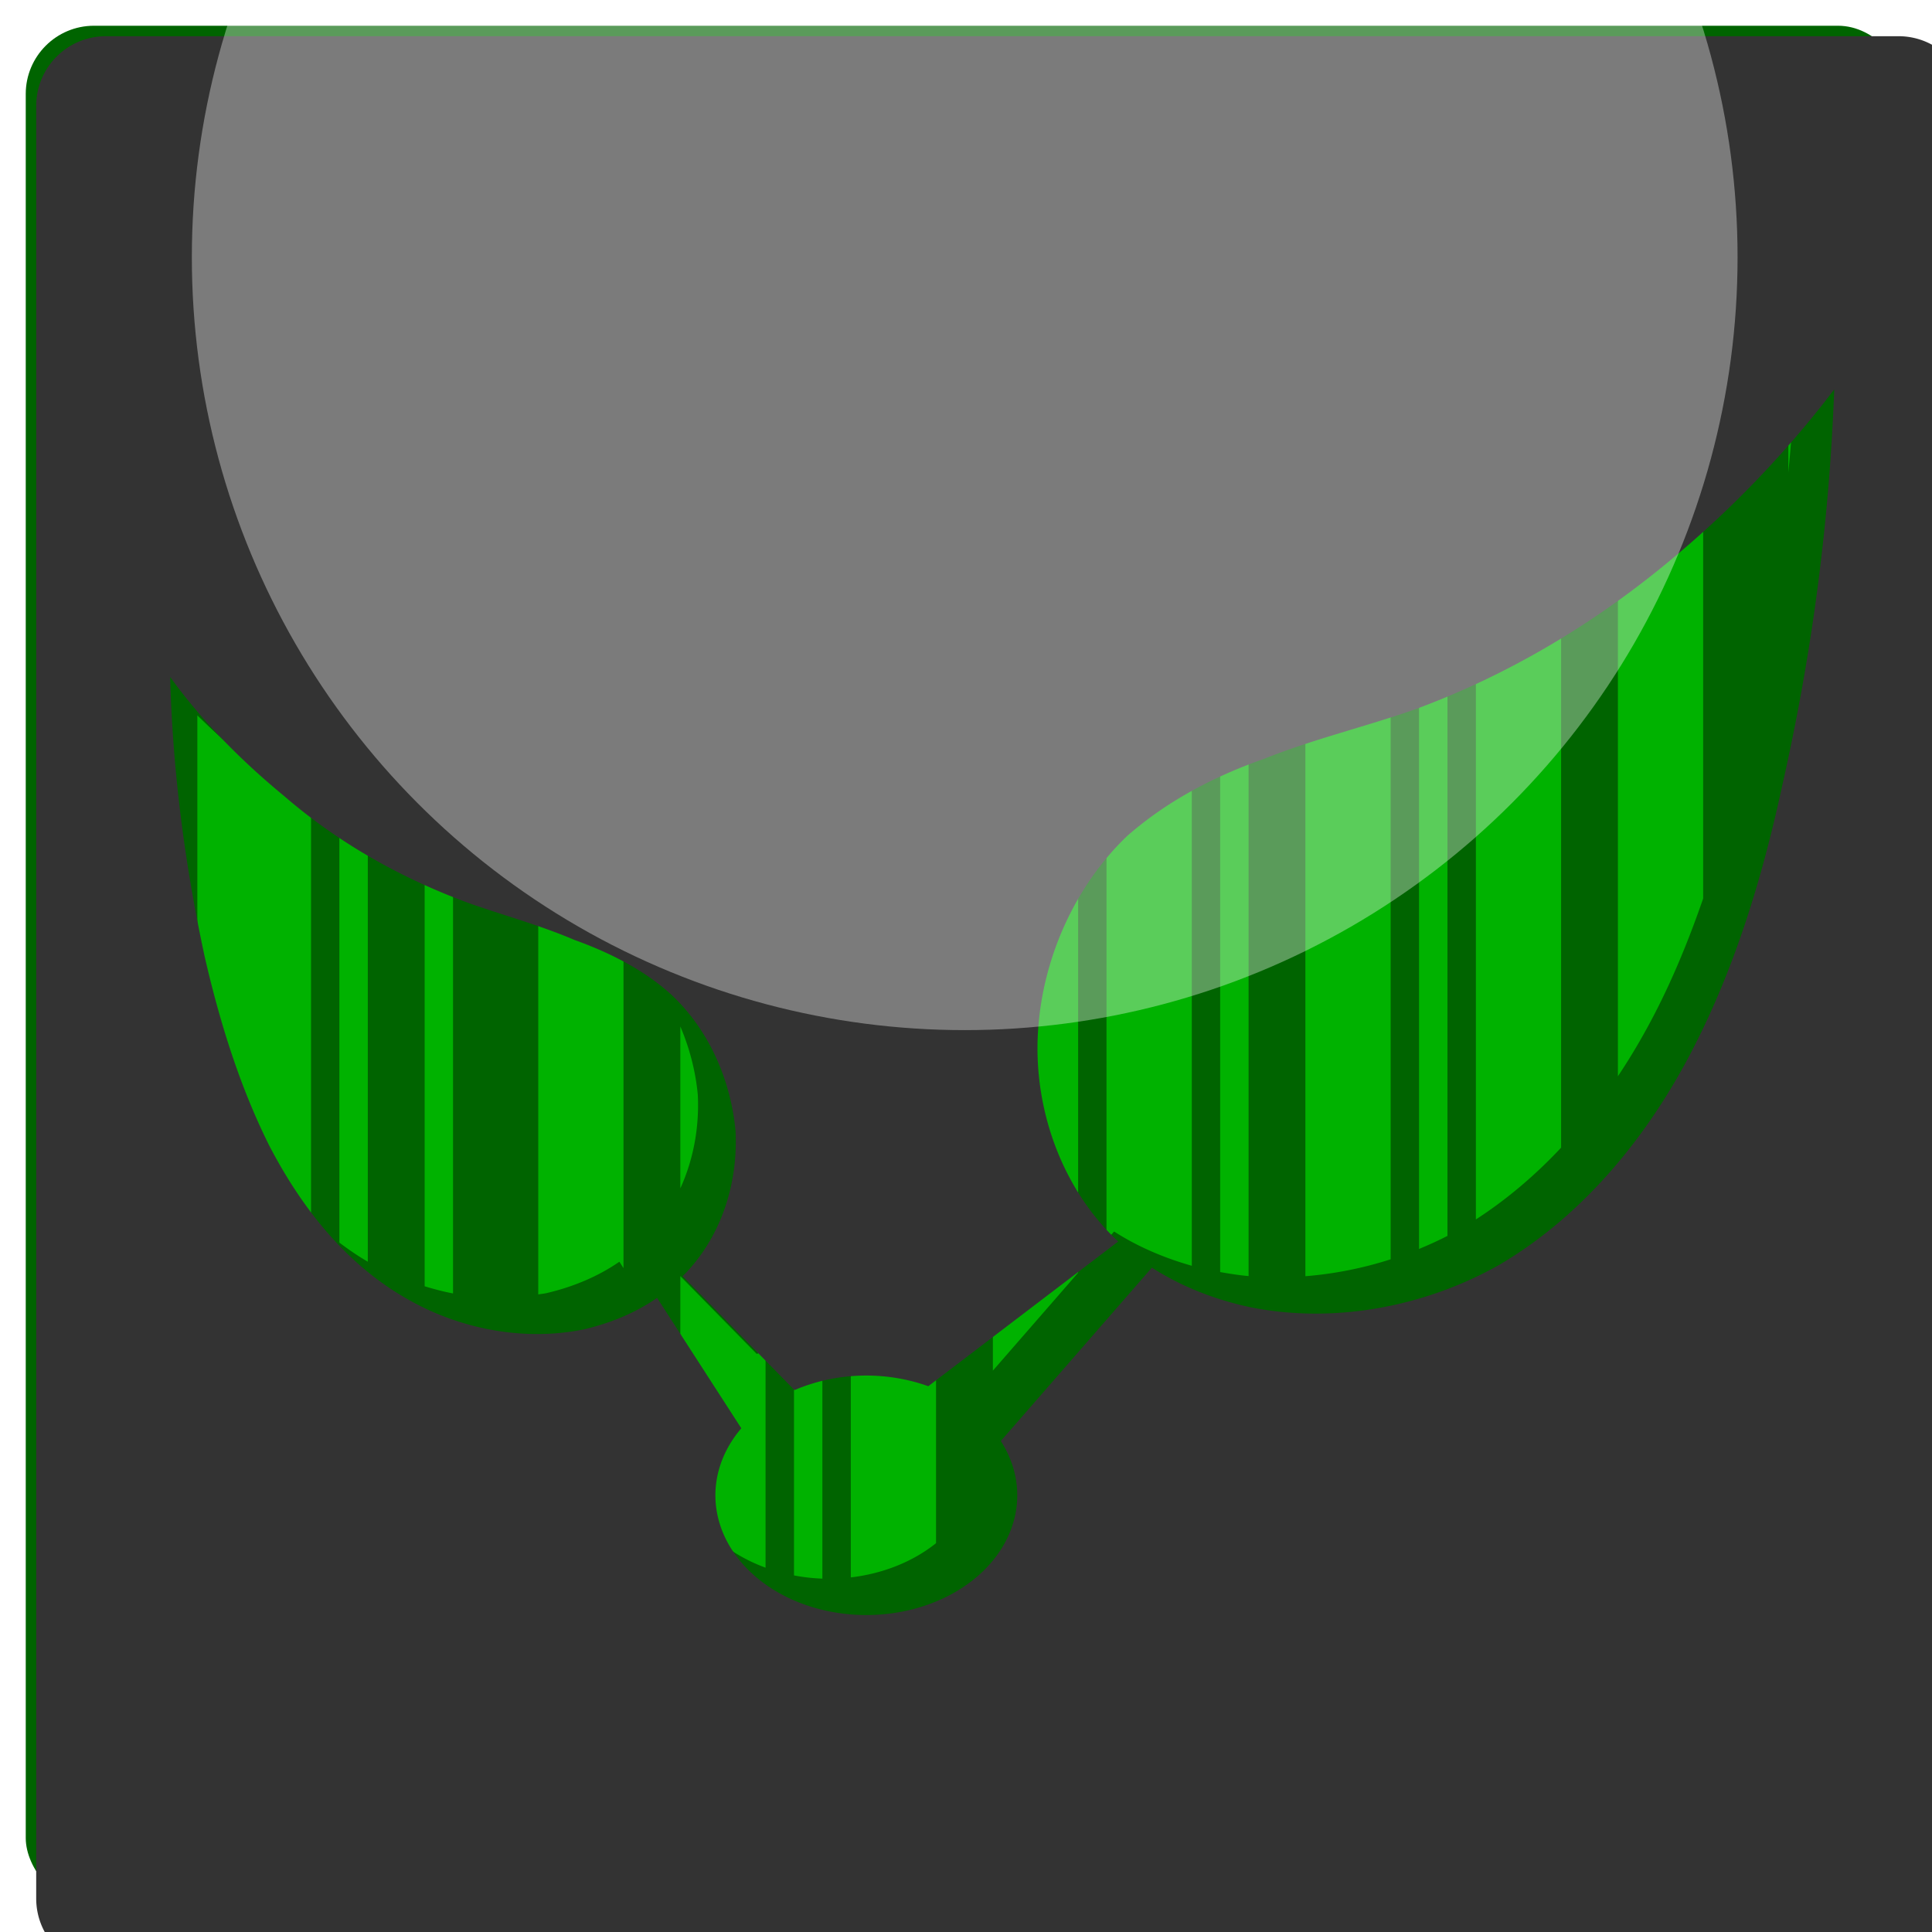 <?xml version="1.0" encoding="UTF-8" standalone="no"?>
<!--
  ~ Humbug is written and developed by Sebastian Raubach and Paul Shaw
  ~ from the Information and Computational Sciences Group at JHI Dundee.
  ~ For further information contact us at germinate@hutton.ac.uk or visit
  ~ our webpages at https://ics.hutton.ac.uk/humbug
  ~
  ~ Copyright © 2014-2017, Information & Computational Sciences,
  ~ The James Hutton Institute. All rights reserved.
  ~ Use is subject to the accompanying licence terms.
  -->

<!-- Created with Inkscape (http://www.inkscape.org/) -->

<svg
	height="80"
	id="svg3192"
	version="1.1"
	width="80"
	xmlns="http://www.w3.org/2000/svg"
	xmlns:cc="http://creativecommons.org/ns#"
	xmlns:dc="http://purl.org/dc/elements/1.1/"
	xmlns:inkscape="http://www.inkscape.org/namespaces/inkscape"
	xmlns:rdf="http://www.w3.org/1999/02/22-rdf-syntax-ns#"
	xmlns:sodipodi="http://sodipodi.sourceforge.net/DTD/sodipodi-0.dtd"
	xmlns:xlink="http://www.w3.org/1999/xlink"
	inkscape:export-filename="C:\Users\sr41756\Desktop\logo.png"
	inkscape:export-xdpi="108"
	inkscape:export-ydpi="108"
	inkscape:version="0.91 r13725"
	sodipodi:docname="logo-v2.svg">
	<defs
		id="defs3194">
		<linearGradient
			id="linearGradient3869">
			<stop
				style="stop-color:#ffffff;stop-opacity:0.554;"
				id="stop3871"
				offset="0"/>
			<stop
				style="stop-color:#ffffff;stop-opacity:0;"
				id="stop3873"
				offset="1"/>
		</linearGradient>
		<linearGradient
			id="linearGradient3795">
			<stop
				style="stop-color:#2f9600;stop-opacity:1;"
				id="stop3797"
				offset="0"/>
			<stop
				style="stop-color:#ffffff;stop-opacity:1;"
				id="stop3799"
				offset="1"/>
		</linearGradient>
		<linearGradient
			id="linearGradient3161">
			<stop
				style="stop-color:#2f9600;stop-opacity:1;"
				id="stop3163"
				offset="0"/>
			<stop
				style="stop-color:#ffffff;stop-opacity:1;"
				id="stop3165"
				offset="1"/>
		</linearGradient>
		<linearGradient
			id="linearGradient3822">
			<stop
				style="stop-color:#008f00;stop-opacity:1;"
				id="stop3824"
				offset="0"/>
			<stop
				style="stop-color:#ffffff;stop-opacity:1;"
				id="stop3826"
				offset="1"/>
		</linearGradient>
		<linearGradient
			gradientTransform="matrix(0.854,0,0,0.854,65.072,151.796)"
			gradientUnits="userSpaceOnUse"
			id="linearGradient4164"
			x1="275.551"
			x2="269.846"
			y1="168.021"
			y2="158.976"
			inkscape:collect="always"
			xlink:href="#linearGradient3822"/>
		<linearGradient
			id="linearGradient3172">
			<stop
				style="stop-color:#008f00;stop-opacity:1;"
				id="stop3174"
				offset="0"/>
			<stop
				style="stop-color:#ffffff;stop-opacity:1;"
				id="stop3176"
				offset="1"/>
		</linearGradient>
		<linearGradient
			gradientTransform="matrix(0.854,0,0,0.854,-1010.076,-535.413)"
			gradientUnits="userSpaceOnUse"
			id="linearGradient3190"
			x1="275.551"
			x2="269.846"
			y1="168.021"
			y2="158.976"
			inkscape:collect="always"
			xlink:href="#linearGradient3822"/>
		<linearGradient
			gradientTransform="matrix(0.854,0,0,0.854,-1010.076,-535.413)"
			gradientUnits="userSpaceOnUse"
			id="linearGradient3281"
			x1="275.551"
			x2="269.846"
			y1="168.021"
			y2="158.976"
			inkscape:collect="always"
			xlink:href="#linearGradient3822"/>
		<linearGradient
			gradientTransform="matrix(-0.532,0,0,0.714,-641.254,-511.908)"
			gradientUnits="userSpaceOnUse"
			id="linearGradient3283"
			x1="275.551"
			x2="269.846"
			y1="168.021"
			y2="158.976"
			inkscape:collect="always"
			xlink:href="#linearGradient3822"/>
		<linearGradient
			gradientTransform="translate(59.367,135.152)"
			gradientUnits="userSpaceOnUse"
			id="linearGradient3285"
			x1="289.231"
			x2="281.022"
			y1="151.374"
			y2="143.241"
			inkscape:collect="always"
			xlink:href="#linearGradient3795"/>
		<linearGradient
			gradientTransform="translate(59.367,135.152)"
			gradientUnits="userSpaceOnUse"
			id="linearGradient3287"
			x1="289.231"
			x2="281.022"
			y1="151.374"
			y2="143.241"
			inkscape:collect="always"
			xlink:href="#linearGradient3795"/>
		<linearGradient
			gradientTransform="matrix(-0.532,0,0,0.714,-641.254,-511.908)"
			gradientUnits="userSpaceOnUse"
			id="linearGradient3300"
			x1="275.551"
			x2="269.846"
			y1="168.021"
			y2="158.976"
			inkscape:collect="always"
			xlink:href="#linearGradient3822"/>
		<linearGradient
			gradientTransform="matrix(0.854,0,0,0.854,-1010.076,-535.413)"
			gradientUnits="userSpaceOnUse"
			id="linearGradient3303"
			x1="275.551"
			x2="269.846"
			y1="168.021"
			y2="158.976"
			inkscape:collect="always"
			xlink:href="#linearGradient3822"/>
		<linearGradient
			gradientTransform="translate(59.367,135.152)"
			gradientUnits="userSpaceOnUse"
			id="linearGradient3307"
			x1="289.231"
			x2="281.022"
			y1="151.374"
			y2="143.241"
			inkscape:collect="always"
			xlink:href="#linearGradient3795"/>
		<linearGradient
			gradientTransform="translate(59.367,135.152)"
			gradientUnits="userSpaceOnUse"
			id="linearGradient3313"
			x1="289.231"
			x2="281.022"
			y1="151.374"
			y2="143.241"
			inkscape:collect="always"
			xlink:href="#linearGradient3795"/>
		<linearGradient
			gradientTransform="matrix(-0.611,0,0,0.611,-617.694,-494.301)"
			gradientUnits="userSpaceOnUse"
			id="linearGradient3316"
			x1="289.231"
			x2="281.022"
			y1="151.374"
			y2="143.241"
			inkscape:collect="always"
			xlink:href="#linearGradient3795"/>
		<linearGradient
			gradientTransform="translate(59.367,135.152)"
			gradientUnits="userSpaceOnUse"
			id="linearGradient3320"
			x1="289.231"
			x2="281.022"
			y1="151.374"
			y2="143.241"
			inkscape:collect="always"
			xlink:href="#linearGradient3795"/>
		<linearGradient
			gradientTransform="translate(59.367,135.152)"
			gradientUnits="userSpaceOnUse"
			id="linearGradient3326"
			x1="289.231"
			x2="281.022"
			y1="151.374"
			y2="143.241"
			inkscape:collect="always"
			xlink:href="#linearGradient3795"/>
		<linearGradient
			gradientTransform="matrix(0.854,0,0,0.854,-1010.79,-535.803)"
			gradientUnits="userSpaceOnUse"
			id="linearGradient3329"
			x1="289.231"
			x2="281.022"
			y1="151.374"
			y2="143.241"
			inkscape:collect="always"
			xlink:href="#linearGradient3795"/>
		<linearGradient
			id="linearGradient3795-2">
			<stop
				style="stop-color:#2f9600;stop-opacity:1;"
				id="stop3797-5"
				offset="0"/>
			<stop
				style="stop-color:#ffffff;stop-opacity:1;"
				id="stop3799-5"
				offset="1"/>
		</linearGradient>
		<linearGradient
			id="linearGradient5316">
			<stop
				style="stop-color:#2f9600;stop-opacity:1;"
				id="stop5318"
				offset="0"/>
			<stop
				style="stop-color:#ffffff;stop-opacity:1;"
				id="stop5320"
				offset="1"/>
		</linearGradient>
		<linearGradient
			id="linearGradient3822-3">
			<stop
				style="stop-color:#008f00;stop-opacity:1;"
				id="stop3824-3"
				offset="0"/>
			<stop
				style="stop-color:#ffffff;stop-opacity:1;"
				id="stop3826-3"
				offset="1"/>
		</linearGradient>
		<linearGradient
			gradientTransform="matrix(0.854,0,0,0.854,65.072,151.796)"
			gradientUnits="userSpaceOnUse"
			id="linearGradient4164-7"
			x1="275.551"
			x2="269.846"
			y1="168.021"
			y2="158.976"
			inkscape:collect="always"
			xlink:href="#linearGradient3822-3"/>
		<linearGradient
			id="linearGradient5327">
			<stop
				style="stop-color:#008f00;stop-opacity:1;"
				id="stop5329"
				offset="0"/>
			<stop
				style="stop-color:#ffffff;stop-opacity:1;"
				id="stop5331"
				offset="1"/>
		</linearGradient>
		<filter
			color-interpolation-filters="sRGB"
			id="filter7350"
			inkscape:label="Drop Shadow">
			<feFlood
				flood-color="rgb(0,0,0)"
				flood-opacity="0.5"
				id="feFlood7352"
				result="flood"/>
			<feComposite
				id="feComposite7354"
				in="flood"
				in2="SourceGraphic"
				operator="in"
				result="composite1"/>
			<feGaussianBlur
				id="feGaussianBlur7356"
				result="blur"
				stdDeviation="0.5"/>
			<feOffset
				dx="1"
				dy="1"
				id="feOffset7358"
				result="offset"/>
			<feComposite
				id="feComposite7360"
				in="SourceGraphic"
				in2="offset"
				operator="over"
				result="composite2"/>
		</filter>
		<linearGradient
			gradientTransform="translate(-804.19,-470.031)"
			gradientUnits="userSpaceOnUse"
			id="linearGradient3969"
			x1="10.443"
			x2="12.699"
			y1="-1.437"
			y2="58.656"
			inkscape:collect="always"
			xlink:href="#linearGradient3869"/>
		<linearGradient
			gradientTransform="translate(-804.19,-470.031)"
			gradientUnits="userSpaceOnUse"
			id="linearGradient3999"
			x1="10.443"
			x2="12.699"
			y1="-1.437"
			y2="58.656"
			inkscape:collect="always"
			xlink:href="#linearGradient3869"/>
		<clipPath
			clipPathUnits="userSpaceOnUse"
			id="clipPath3924">
			<rect
				style="fill:#333333;fill-opacity:1;fill-rule:nonzero;stroke:none"
				height="38.725"
				id="rect3926"
				ry="1.399"
				width="35.591"
				x="26.883"
				y="103.757"
				inkscape:export-filename="C:\Users\sr41756\Desktop\GerminateMobile.png"
				inkscape:export-xdpi="614.40002"
				inkscape:export-ydpi="614.40002"/>
		</clipPath>
		<clipPath
			clipPathUnits="userSpaceOnUse"
			id="clipPath3924-1">
			<rect
				style="fill:#333333;fill-opacity:1;fill-rule:nonzero;stroke:none"
				height="38.725"
				id="rect3926-7"
				ry="1.399"
				width="35.591"
				x="26.883"
				y="103.757"
				inkscape:export-filename="C:\Users\sr41756\Desktop\GerminateMobile.png"
				inkscape:export-xdpi="614.40002"
				inkscape:export-ydpi="614.40002"/>
		</clipPath>
		<filter
			color-interpolation-filters="sRGB"
			id="filter4180"
			inkscape:label="Drop Shadow">
			<feFlood
				flood-color="rgb(0,0,0)"
				flood-opacity="0.5"
				id="feFlood4182"
				result="flood"/>
			<feComposite
				id="feComposite4184"
				in="flood"
				in2="SourceGraphic"
				operator="in"
				result="composite1"/>
			<feGaussianBlur
				id="feGaussianBlur4186"
				result="blur"
				stdDeviation="1"/>
			<feOffset
				dx="1.4"
				dy="1.4"
				id="feOffset4188"
				result="offset"/>
			<feComposite
				id="feComposite4190"
				in="SourceGraphic"
				in2="offset"
				operator="over"
				result="composite2"/>
		</filter>
		<pattern
			height="6"
			id="EMFhbasepattern"
			patternUnits="userSpaceOnUse"
			width="6"
			x="0"
			y="0"/>
		<clipPath
			clipPathUnits="userSpaceOnUse"
			id="clipPath3924-1-4">
			<rect
				style="fill:#333333;fill-opacity:1;fill-rule:nonzero;stroke:none"
				height="38.725"
				id="rect3926-7-5"
				ry="1.399"
				width="35.591"
				x="26.883"
				y="103.757"
				inkscape:export-filename="C:\Users\sr41756\Desktop\GerminateMobile.png"
				inkscape:export-xdpi="614.40002"
				inkscape:export-ydpi="614.40002"/>
		</clipPath>
		<filter
			style="color-interpolation-filters:sRGB"
			height="1.92"
			id="filter3917-4-4"
			width="2.001"
			x="-0.501"
			y="-0.46"
			inkscape:collect="always">
			<feGaussianBlur
				id="feGaussianBlur3919-0-4"
				stdDeviation="5.94"
				inkscape:collect="always"/>
		</filter>
		<filter
			style="color-interpolation-filters:sRGB;"
			id="filter5448"
			inkscape:label="Drop Shadow">
			<feFlood
				flood-color="rgb(0,0,0)"
				flood-opacity="0.498"
				id="feFlood5450"
				result="flood"/>
			<feComposite
				id="feComposite5452"
				in="flood"
				in2="SourceGraphic"
				operator="in"
				result="composite1"/>
			<feGaussianBlur
				id="feGaussianBlur5454"
				in="composite1"
				result="blur"
				stdDeviation="1.5"/>
			<feOffset
				dx="1.5"
				dy="1.5"
				id="feOffset5456"
				result="offset"/>
			<feComposite
				id="feComposite5458"
				in="SourceGraphic"
				in2="offset"
				operator="over"
				result="composite2"/>
		</filter>
	</defs>
	<sodipodi:namedview
		bordercolor="#666666"
		borderopacity="1.0"
		fit-margin-bottom="0"
		fit-margin-left="0"
		fit-margin-right="0"
		fit-margin-top="0"
		id="base"
		pagecolor="#ffffff"
		showgrid="false"
		showguides="false"
		inkscape:current-layer="layer1"
		inkscape:cx="45.290511"
		inkscape:cy="-60.154811"
		inkscape:document-units="px"
		inkscape:guide-bbox="true"
		inkscape:pageopacity="0.0"
		inkscape:pageshadow="2"
		inkscape:window-height="1018"
		inkscape:window-maximized="1"
		inkscape:window-width="1920"
		inkscape:window-x="1912"
		inkscape:window-y="-8"
		inkscape:zoom="1.4829129">
		<inkscape:grid
			empspacing="5"
			enabled="true"
			id="grid3263"
			snapvisiblegridlinesonly="true"
			type="xygrid"
			visible="true"/>
	</sodipodi:namedview>
	<g
		id="layer1"
		transform="translate(804.19,470.031)"
		inkscape:groupmode="layer"
		inkscape:label="Layer 1">
		<rect
			style="fill:#006400;fill-opacity:1;fill-rule:nonzero;stroke:none"
			height="77.867"
			id="rect4678"
			ry="2.825"
			width="77.867"
			x="-552.727"
			y="-334.795"/>
		<path
			style="fill:#00b200;fill-opacity:1;fill-rule:evenodd;stroke:none;stroke-width:0.278px;stroke-linecap:butt;stroke-linejoin:miter;stroke-miterlimit:4;stroke-dasharray:none;stroke-opacity:1"
			d="m -479.405,-321.235 c -0.108,0.142 -0.226,0.276 -0.335,0.417 l 0,4.517 c 0.153,-1.638 0.274,-3.28 0.335,-4.933 z m -3.865,4.396 c -0.904,0.902 -1.836,1.775 -2.81,2.587 -0.236,0.198 -0.478,0.387 -0.719,0.579 l 0,22.377 c 0.565,-0.846 1.077,-1.724 1.54,-2.623 0.783,-1.521 1.427,-3.111 1.99,-4.737 l 0,-18.183 z m -5.881,4.902 c -1.136,0.773 -2.315,1.48 -3.529,2.121 l 0,24.45 c 1.295,-0.839 2.472,-1.844 3.529,-2.973 l 0,-23.598 z m -59.158,2.615 c 0.103,3.902 0.614,7.805 1.435,11.604 0.023,0.099 0.051,0.199 0.075,0.298 l 0,-10.054 c -0.531,-0.594 -1.045,-1.204 -1.51,-1.848 z m 54.452,0.087 c -0.389,0.187 -0.782,0.365 -1.177,0.54 l 0,24.55 c 0.4,-0.165 0.794,-0.344 1.177,-0.54 l 0,-24.55 z m -2.352,1.027 c -0.184,0.072 -0.364,0.152 -0.55,0.221 -0.977,0.342 -1.98,0.636 -2.981,0.94 l 0,24.031 c 1.197,-0.096 2.387,-0.332 3.531,-0.7 l 0,-24.492 z m -5.883,1.933 c -0.311,0.111 -0.624,0.217 -0.931,0.34 -0.083,0.029 -0.163,0.066 -0.246,0.096 l 0,22.652 c 0.391,0.067 0.782,0.131 1.177,0.165 l 0,-23.252 z m -43.529,0.037 0,12.898 c 0.406,1.169 0.866,2.32 1.419,3.425 0.861,1.656 1.943,3.219 3.288,4.51 l 0,-17.025 c -0.929,-0.588 -1.825,-1.234 -2.671,-1.965 -0.702,-0.578 -1.38,-1.199 -2.035,-1.844 z m 41.177,0.86 c -1.256,0.547 -2.446,1.233 -3.531,2.069 l 0,18.802 0.315,-0.36 c 0.983,0.632 2.08,1.097 3.217,1.419 l 0,-21.929 z m -4.706,3.131 c -1.869,2.022 -3.027,4.758 -3.217,7.504 -0.205,2.875 0.718,5.854 2.567,8.01 0.202,0.242 0.424,0.464 0.65,0.681 l 0,-16.196 z m -30.59,0.521 0,17.319 c 0.376,0.283 0.764,0.552 1.177,0.79 l 0,-17.487 c -0.398,-0.197 -0.79,-0.405 -1.177,-0.621 z m 3.531,1.656 0,17.471 c 0.387,0.117 0.777,0.222 1.175,0.296 l 0,-17.358 c -0.318,-0.104 -0.644,-0.206 -0.954,-0.317 -0.075,-0.028 -0.146,-0.063 -0.221,-0.092 z m 4.704,1.658 0,16.15 c 0.114,-0.019 0.23,-0.03 0.344,-0.054 1.104,-0.26 2.127,-0.686 3.015,-1.3 l 0.171,0.265 0,-13.152 c -1.041,-0.835 -2.278,-1.455 -3.529,-1.908 z m 5.883,5.056 0,6.702 c 0.546,-1.199 0.79,-2.537 0.723,-3.879 -0.093,-0.98 -0.343,-1.934 -0.723,-2.823 z m 16.471,7.477 -3.529,2.69 0,4.083 3.529,-4.052 0,-2.721 z m -16.471,2.856 0,3.317 0.963,1.49 a 6.25,4.959 0 0 0 -0.963,1.863 l 0,1.81 a 6.25,4.959 0 0 0 3.529,3.596 l 0,-8.992 a 6.25,4.959 0 0 0 -0.365,0.142 l -3.165,-3.225 z m 10.588,1.627 -1.883,1.435 a 6.25,4.959 0 0 0 -1.646,-0.381 l 0,9.798 a 6.25,4.959 0 0 0 3.529,-1.417 l 0,-9.435 z m -4.706,1.004 a 6.25,4.959 0 0 0 -1.175,0.131 l 0,9.635 a 6.25,4.959 0 0 0 1.175,0.133 l 0,-9.9 z"
			id="path4676"
			inkscape:connector-curvature="0"/>
		<rect
			style="fill:#333333;fill-opacity:1;fill-rule:nonzero;stroke:none"
			height="75"
			id="rect4321"
			ry="2.71"
			width="75"
			x="-1050.393"
			y="-334.522"
			inkscape:export-filename="C:\Users\sr41756\Desktop\GerminateMobile.png"
			inkscape:export-xdpi="614.39996"
			inkscape:export-ydpi="614.39996"/>
		<g
			id="g4323"
			transform="matrix(1.194,0,0,1.194,-356.763,143.229)">
			<path
				style="fill:#00b200;fill-opacity:1;fill-rule:evenodd;stroke:none;stroke-width:0.278px;stroke-linecap:butt;stroke-linejoin:miter;stroke-miterlimit:4;stroke-dasharray:none;stroke-opacity:1"
				d="m -540.22,-365.052 -13.543,10.319 4.272,0.323 9.271,-10.641 z"
				id="path4257"
				inkscape:connector-curvature="0"/>
			<path
				style="fill:#00b200;fill-opacity:1;fill-rule:evenodd;stroke:none;stroke-width:0.185px;stroke-linecap:butt;stroke-linejoin:miter;stroke-miterlimit:4;stroke-dasharray:none;stroke-opacity:1"
				d="m -555.214,-355.055 -8.384,-8.546 5.724,8.868 z"
				id="path4259"
				inkscape:connector-curvature="0"/>
			<path
				style="fill:#00b200;fill-opacity:1;fill-rule:evenodd;stroke:none"
				d="m -522.402,-388.592 c -1.532,2.015 -3.306,3.87 -5.241,5.482 -2.499,2.096 -5.32,3.79 -8.383,4.918 -1.612,0.564 -3.306,0.966 -4.918,1.611 -1.612,0.564 -3.145,1.37 -4.434,2.499 -1.693,1.612 -2.74,3.951 -2.901,6.288 -0.161,2.257 0.564,4.595 2.015,6.288 1.209,1.451 2.983,2.339 4.837,2.742 2.741,0.564 5.724,-10e-4 8.142,-1.372 2.741,-1.612 4.837,-4.192 6.288,-7.013 1.37,-2.66 2.256,-5.562 2.901,-8.545 0.967,-4.273 1.533,-8.546 1.694,-12.899 z"
				id="path4261"
				inkscape:connector-curvature="0"/>
			<path
				style="fill:#00b200;fill-opacity:1;fill-rule:evenodd;stroke:none"
				d="m -576.497,-379.241 c 0.081,3.064 0.482,6.127 1.127,9.11 0.484,2.096 1.129,4.192 2.097,6.127 1.048,2.015 2.499,3.869 4.514,4.998 1.693,0.967 3.79,1.371 5.725,0.968 1.371,-0.323 2.58,-0.967 3.467,-2.015 1.048,-1.209 1.53,-2.822 1.45,-4.434 -0.161,-1.693 -0.886,-3.304 -2.095,-4.433 -0.887,-0.806 -2.016,-1.371 -3.144,-1.774 -1.129,-0.484 -2.338,-0.806 -3.467,-1.209 -2.177,-0.806 -4.192,-1.935 -5.966,-3.467 -1.371,-1.129 -2.66,-2.42 -3.708,-3.871 z"
				id="path4267"
				inkscape:connector-curvature="0"/>
			<ellipse
				style="fill:#00b200;fill-opacity:1;fill-rule:nonzero;stroke:none"
				cx="-553.866"
				cy="-352.641"
				id="path4299"
				rx="4.907"
				ry="3.893"
				inkscape:export-filename="C:\Users\sr41756\Desktop\GerminateMobile.png"
				inkscape:export-xdpi="614.39996"
				inkscape:export-ydpi="614.39996"/>
		</g>
		<path
			style="fill:#333333;fill-opacity:1;fill-rule:nonzero;stroke:none"
			d="m -963.379,-334.269 c -1.501,0 -2.709,1.21 -2.709,2.711 l 0,69.58 c 0,1.501 1.208,2.709 2.709,2.709 l 69.582,0 c 1.501,0 2.709,-1.208 2.709,-2.709 l 0,-69.58 c 0,-1.501 -1.208,-2.711 -2.709,-2.711 l -69.582,0 z m 67.09,13.711 c -0.192,5.199 -0.868,10.3 -2.023,15.402 -0.77,3.562 -1.828,7.028 -3.465,10.205 -1.733,3.37 -4.237,6.45 -7.51,8.375 -2.888,1.637 -6.45,2.311 -9.723,1.637 -1.334,-0.29 -2.63,-0.795 -3.768,-1.525 l -5.859,6.725 -0.008,0 a 5.859,4.649 0 0 1 0.643,2.113 5.859,4.649 0 0 1 -5.859,4.648 5.859,4.649 0 0 1 -5.859,-4.648 5.859,4.649 0 0 1 1.006,-2.602 l -3.27,-5.062 c -0.833,0.576 -1.791,0.975 -2.826,1.219 -2.311,0.481 -4.814,-9.7e-4 -6.836,-1.156 -2.407,-1.348 -4.139,-3.562 -5.391,-5.969 -1.155,-2.311 -1.926,-4.813 -2.504,-7.316 -0.77,-3.562 -1.249,-7.221 -1.346,-10.879 1.252,1.733 2.791,3.275 4.428,4.623 2.118,1.829 4.526,3.176 7.125,4.139 1.348,0.481 2.791,0.866 4.139,1.443 1.348,0.481 2.697,1.156 3.756,2.119 1.444,1.348 2.308,3.271 2.5,5.293 0.096,1.925 -0.479,3.853 -1.73,5.297 -0.102,0.121 -0.211,0.234 -0.32,0.346 l 4.34,4.422 a 5.859,4.649 0 0 1 2.789,-0.566 5.859,4.649 0 0 1 2.404,0.414 l 7.373,-5.617 c -0.246,-0.231 -0.484,-0.472 -0.701,-0.732 -1.733,-2.022 -2.599,-4.814 -2.406,-7.51 0.192,-2.792 1.443,-5.584 3.465,-7.51 1.54,-1.348 3.369,-2.309 5.295,-2.982 1.925,-0.77 3.948,-1.252 5.873,-1.926 3.658,-1.348 7.027,-3.37 10.012,-5.873 2.31,-1.925 4.429,-4.138 6.258,-6.545 z"
			id="path4478"
			inkscape:connector-curvature="0"/>
		<path
			style="opacity:0.8;fill:#00b200;fill-opacity:1;stroke:none"
			d="m -720.323,-335.155 0,75 1.104,0 0,-75 -1.104,0 z m 2.205,0 0,75 2.207,0 0,-75 -2.207,0 z m 3.309,0 0,75 4.412,0 0,-75 -4.412,0 z m 5.516,0 0,75 1.104,0 0,-75 -1.104,0 z m 3.309,0 0,75 1.104,0 0,-75 -1.104,0 z m 4.412,0 0,75 3.309,0 0,-75 -3.309,0 z m 5.514,0 0,75 3.309,0 0,-75 -3.309,0 z m 4.412,0 0,75 1.104,0 0,-75 -1.104,0 z m 2.207,0 0,75 3.309,0 0,-75 -3.309,0 z m 5.514,0 0,75 3.309,0 0,-75 -3.309,0 z m 4.412,0 0,75 3.309,0 0,-75 -3.309,0 z m 4.412,0 0,75 1.102,0 0,-75 -1.102,0 z m 3.309,0 0,75 3.309,0 0,-75 -3.309,0 z m 4.412,0 0,75 1.102,0 0,-75 -1.102,0 z m 2.205,0 0,75 3.309,0 0,-75 -3.309,0 z m 5.516,0 0,75 3.309,0 0,-75 -3.309,0 z m 6.617,0 0,75 1.104,0 0,-75 -1.104,0 z m 2.205,0 0,75 1.104,0 0,-75 -1.104,0 z"
			id="path4523"
			inkscape:connector-curvature="0"/>
		<g
			id="g5007"
			transform="matrix(0.551,0,0,15,-518.465,9074.188)">
			<rect
				style="fill:#000000;fill-opacity:1;fill-rule:nonzero;stroke:none"
				height="5"
				id="rect4969"
				transform="translate(-659.429,-615.209)"
				width="4"
				x="0"
				y="-12"/>
			<rect
				style="fill:#000000;fill-opacity:1;fill-rule:nonzero;stroke:none"
				height="5"
				id="rect4971"
				transform="translate(-659.429,-615.209)"
				width="2"
				x="6"
				y="-12"/>
			<rect
				style="fill:#000000;fill-opacity:1;fill-rule:nonzero;stroke:none"
				height="5"
				id="rect4973"
				transform="translate(-659.429,-615.209)"
				width="2"
				x="12"
				y="-12"/>
			<rect
				style="fill:#000000;fill-opacity:1;fill-rule:nonzero;stroke:none"
				height="5"
				id="rect4975"
				transform="translate(-659.429,-615.209)"
				width="2"
				x="22"
				y="-12"/>
			<rect
				style="fill:#000000;fill-opacity:1;fill-rule:nonzero;stroke:none"
				height="5"
				id="rect4977"
				transform="translate(-659.429,-615.209)"
				width="4"
				x="26"
				y="-12"/>
			<rect
				style="fill:#000000;fill-opacity:1;fill-rule:nonzero;stroke:none"
				height="5"
				id="rect4979"
				transform="translate(-659.429,-615.209)"
				width="6"
				x="32"
				y="-12"/>
			<rect
				style="fill:#000000;fill-opacity:1;fill-rule:nonzero;stroke:none"
				height="5"
				id="rect4981"
				transform="translate(-659.429,-615.209)"
				width="4"
				x="44"
				y="-12"/>
			<rect
				style="fill:#000000;fill-opacity:1;fill-rule:nonzero;stroke:none"
				height="5"
				id="rect4983"
				transform="translate(-659.429,-615.209)"
				width="2"
				x="54"
				y="-12"/>
			<rect
				style="fill:#000000;fill-opacity:1;fill-rule:nonzero;stroke:none"
				height="5"
				id="rect4985"
				transform="translate(-659.429,-615.209)"
				width="2"
				x="58"
				y="-12"/>
			<rect
				style="fill:#000000;fill-opacity:1;fill-rule:nonzero;stroke:none"
				height="5"
				id="rect4987"
				transform="translate(-659.429,-615.209)"
				width="4"
				x="66"
				y="-12"/>
			<rect
				style="fill:#000000;fill-opacity:1;fill-rule:nonzero;stroke:none"
				height="5"
				id="rect4989"
				transform="translate(-659.429,-615.209)"
				width="2"
				x="76"
				y="-12"/>
			<rect
				style="fill:#000000;fill-opacity:1;fill-rule:nonzero;stroke:none"
				height="5"
				id="rect4991"
				transform="translate(-659.429,-615.209)"
				width="2"
				x="84"
				y="-12"/>
			<rect
				style="fill:#000000;fill-opacity:1;fill-rule:nonzero;stroke:none"
				height="5"
				id="rect4993"
				transform="translate(-659.429,-615.209)"
				width="4"
				x="88"
				y="-12"/>
			<rect
				style="fill:#000000;fill-opacity:1;fill-rule:nonzero;stroke:none"
				height="5"
				id="rect4995"
				transform="translate(-659.429,-615.209)"
				width="2"
				x="98"
				y="-12"/>
			<rect
				style="fill:#000000;fill-opacity:1;fill-rule:nonzero;stroke:none"
				height="5"
				id="rect4997"
				transform="translate(-659.429,-615.209)"
				width="2"
				x="102"
				y="-12"/>
			<rect
				style="fill:#000000;fill-opacity:1;fill-rule:nonzero;stroke:none"
				height="5"
				id="rect4999"
				transform="translate(-659.429,-615.209)"
				width="4"
				x="110"
				y="-12"/>
			<rect
				style="fill:#000000;fill-opacity:1;fill-rule:nonzero;stroke:none"
				height="5"
				id="rect5001"
				transform="translate(-659.429,-615.209)"
				width="6"
				x="120"
				y="-12"/>
			<rect
				style="fill:#000000;fill-opacity:1;fill-rule:nonzero;stroke:none"
				height="5"
				id="rect5003"
				transform="translate(-659.429,-615.209)"
				width="2"
				x="128"
				y="-12"/>
			<rect
				style="fill:#000000;fill-opacity:1;fill-rule:nonzero;stroke:none"
				height="5"
				id="rect5005"
				transform="translate(-659.429,-615.209)"
				width="4"
				x="132"
				y="-12"/>
		</g>
		<g
			id="g4570"
			transform="matrix(1.194,0,0,1.194,-188.491,143.799)">
			<path
				style="fill:#00b200;fill-opacity:1;fill-rule:evenodd;stroke:none;stroke-width:0.278px;stroke-linecap:butt;stroke-linejoin:miter;stroke-miterlimit:4;stroke-dasharray:none;stroke-opacity:1"
				d="m -540.22,-365.052 -13.543,10.319 4.272,0.323 9.271,-10.641 z"
				id="path4572"
				inkscape:connector-curvature="0"/>
			<path
				style="fill:#00b200;fill-opacity:1;fill-rule:evenodd;stroke:none;stroke-width:0.185px;stroke-linecap:butt;stroke-linejoin:miter;stroke-miterlimit:4;stroke-dasharray:none;stroke-opacity:1"
				d="m -555.214,-355.055 -8.384,-8.546 5.724,8.868 z"
				id="path4574"
				inkscape:connector-curvature="0"/>
			<path
				style="fill:#00b200;fill-opacity:1;fill-rule:evenodd;stroke:none"
				d="m -522.402,-388.592 c -1.532,2.015 -3.306,3.87 -5.241,5.482 -2.499,2.096 -5.32,3.79 -8.383,4.918 -1.612,0.564 -3.306,0.966 -4.918,1.611 -1.612,0.564 -3.145,1.37 -4.434,2.499 -1.693,1.612 -2.74,3.951 -2.901,6.288 -0.161,2.257 0.564,4.595 2.015,6.288 1.209,1.451 2.983,2.339 4.837,2.742 2.741,0.564 5.724,-10e-4 8.142,-1.372 2.741,-1.612 4.837,-4.192 6.288,-7.013 1.37,-2.66 2.256,-5.562 2.901,-8.545 0.967,-4.273 1.533,-8.546 1.694,-12.899 z"
				id="path4576"
				inkscape:connector-curvature="0"/>
			<path
				style="fill:#00b200;fill-opacity:1;fill-rule:evenodd;stroke:none"
				d="m -576.497,-379.241 c 0.081,3.064 0.482,6.127 1.127,9.11 0.484,2.096 1.129,4.192 2.097,6.127 1.048,2.015 2.499,3.869 4.514,4.998 1.693,0.967 3.79,1.371 5.725,0.968 1.371,-0.323 2.58,-0.967 3.467,-2.015 1.048,-1.209 1.53,-2.822 1.45,-4.434 -0.161,-1.693 -0.886,-3.304 -2.095,-4.433 -0.887,-0.806 -2.016,-1.371 -3.144,-1.774 -1.129,-0.484 -2.338,-0.806 -3.467,-1.209 -2.177,-0.806 -4.192,-1.935 -5.966,-3.467 -1.371,-1.129 -2.66,-2.42 -3.708,-3.871 z"
				id="path4578"
				inkscape:connector-curvature="0"/>
			<ellipse
				style="fill:#00b200;fill-opacity:1;fill-rule:nonzero;stroke:none"
				cx="-553.866"
				cy="-352.641"
				id="ellipse4580"
				rx="4.907"
				ry="3.893"
				inkscape:export-filename="C:\Users\sr41756\Desktop\GerminateMobile.png"
				inkscape:export-xdpi="614.39996"
				inkscape:export-ydpi="614.39996"/>
		</g>
		<path
			style="fill:#00b200;fill-opacity:1;fill-rule:evenodd;stroke:none;stroke-width:0.278px;stroke-linecap:butt;stroke-linejoin:miter;stroke-miterlimit:4;stroke-dasharray:none;stroke-opacity:1"
			d="m -731.29,-320.07 c -0.101,0.133 -0.212,0.259 -0.314,0.391 l 0,4.234 c 0.143,-1.535 0.257,-3.075 0.314,-4.625 z m -3.623,4.121 c -0.848,0.846 -1.721,1.664 -2.635,2.426 -0.221,0.185 -0.449,0.363 -0.674,0.543 l 0,20.979 c 0.53,-0.793 1.01,-1.617 1.443,-2.459 0.734,-1.426 1.338,-2.917 1.865,-4.441 l 0,-17.047 z m -5.514,4.596 c -1.065,0.725 -2.17,1.387 -3.309,1.988 l 0,22.922 c 1.214,-0.787 2.317,-1.728 3.309,-2.787 l 0,-22.123 z m -55.461,2.451 c 0.096,3.658 0.576,7.317 1.346,10.879 0.021,0.093 0.048,0.186 0.07,0.279 l 0,-9.426 c -0.498,-0.557 -0.98,-1.129 -1.416,-1.732 z m 51.049,0.082 c -0.364,0.175 -0.734,0.342 -1.104,0.506 l 0,23.016 c 0.375,-0.154 0.744,-0.322 1.104,-0.506 l 0,-23.016 z m -2.205,0.963 c -0.172,0.068 -0.342,0.143 -0.516,0.207 -0.916,0.321 -1.856,0.596 -2.795,0.881 l 0,22.529 c 1.122,-0.09 2.238,-0.311 3.311,-0.656 l 0,-22.961 z m -5.516,1.812 c -0.292,0.104 -0.585,0.203 -0.873,0.318 -0.078,0.027 -0.153,0.062 -0.23,0.09 l 0,21.236 c 0.366,0.063 0.733,0.123 1.104,0.154 l 0,-21.799 z m -40.809,0.035 0,12.092 c 0.381,1.096 0.812,2.175 1.33,3.211 0.807,1.553 1.821,3.018 3.082,4.229 l 0,-15.961 c -0.871,-0.551 -1.711,-1.157 -2.504,-1.842 -0.658,-0.542 -1.294,-1.124 -1.908,-1.729 z m 38.604,0.807 c -1.178,0.513 -2.293,1.156 -3.311,1.939 l 0,17.627 0.295,-0.338 c 0.922,0.592 1.95,1.029 3.016,1.33 l 0,-20.559 z m -4.412,2.936 c -1.752,1.895 -2.838,4.461 -3.016,7.035 -0.193,2.696 0.673,5.488 2.406,7.51 0.189,0.227 0.397,0.435 0.609,0.639 l 0,-15.184 z m -28.678,0.488 0,16.236 c 0.353,0.265 0.716,0.517 1.104,0.74 l 0,-16.395 c -0.373,-0.184 -0.74,-0.38 -1.104,-0.582 z m 3.311,1.553 0,16.379 c 0.362,0.109 0.729,0.208 1.102,0.277 l 0,-16.273 c -0.298,-0.098 -0.603,-0.193 -0.895,-0.297 -0.07,-0.026 -0.137,-0.059 -0.207,-0.086 z m 4.41,1.555 0,15.141 c 0.107,-0.018 0.216,-0.029 0.322,-0.051 1.035,-0.244 1.994,-0.643 2.826,-1.219 l 0.16,0.248 0,-12.33 c -0.976,-0.783 -2.135,-1.364 -3.309,-1.789 z m 5.516,4.74 0,6.283 c 0.512,-1.124 0.741,-2.379 0.678,-3.637 -0.087,-0.919 -0.321,-1.813 -0.678,-2.646 z m 15.441,7.01 -3.309,2.521 0,3.828 3.309,-3.799 0,-2.551 z m -15.441,2.678 0,3.109 0.902,1.396 a 5.859,4.649 0 0 0 -0.902,1.746 l 0,1.697 a 5.859,4.649 0 0 0 3.309,3.371 l 0,-8.43 a 5.859,4.649 0 0 0 -0.342,0.133 l -2.967,-3.023 z m 9.926,1.525 -1.766,1.346 a 5.859,4.649 0 0 0 -1.543,-0.357 l 0,9.186 a 5.859,4.649 0 0 0 3.309,-1.328 l 0,-8.846 z m -4.412,0.941 a 5.859,4.649 0 0 0 -1.102,0.123 l 0,9.033 a 5.859,4.649 0 0 0 1.102,0.125 l 0,-9.281 z"
			id="path4624"
			inkscape:connector-curvature="0"/>
		<path
			style="fill:#333333;fill-opacity:1;fill-rule:nonzero;stroke:none;filter:url(#filter5448)"
			d="m -550.904,-335.862 c -1.601,0 -2.89,1.29 -2.89,2.892 l 0,74.219 c 0,1.601 1.288,2.89 2.89,2.89 l 74.221,0 c 1.601,0 2.89,-1.288 2.89,-2.89 l 0,-74.219 c 0,-1.601 -1.288,-2.892 -2.89,-2.892 l -74.221,0 z m 71.562,14.625 c -0.205,5.545 -0.926,10.987 -2.158,16.429 -0.822,3.8 -1.95,7.497 -3.696,10.885 -1.848,3.594 -4.519,6.879 -8.01,8.933 -3.081,1.746 -6.88,2.465 -10.371,1.746 -1.423,-0.309 -2.805,-0.848 -4.019,-1.627 l -6.25,7.173 -0.009,0 a 6.25,4.959 0 0 1 0.685,2.254 6.25,4.959 0 0 1 -6.25,4.958 6.25,4.959 0 0 1 -6.25,-4.958 6.25,4.959 0 0 1 1.073,-2.775 l -3.487,-5.4 c -0.888,0.614 -1.91,1.04 -3.015,1.3 -2.465,0.513 -5.135,-10e-4 -7.292,-1.233 -2.567,-1.438 -4.415,-3.799 -5.75,-6.367 -1.232,-2.465 -2.055,-5.134 -2.671,-7.804 -0.822,-3.8 -1.333,-7.702 -1.435,-11.604 1.335,1.848 2.977,3.494 4.723,4.931 2.259,1.951 4.827,3.388 7.6,4.415 1.438,0.513 2.977,0.923 4.415,1.54 1.438,0.513 2.877,1.234 4.006,2.26 1.54,1.438 2.461,3.489 2.667,5.646 0.103,2.054 -0.511,4.11 -1.846,5.65 -0.109,0.129 -0.225,0.249 -0.342,0.369 l 4.629,4.717 a 6.25,4.959 0 0 1 2.975,-0.604 6.25,4.959 0 0 1 2.565,0.442 l 7.865,-5.992 c -0.262,-0.246 -0.516,-0.503 -0.748,-0.781 -1.848,-2.156 -2.772,-5.135 -2.567,-8.01 0.205,-2.978 1.539,-5.957 3.696,-8.01 1.643,-1.438 3.594,-2.462 5.648,-3.181 2.054,-0.822 4.211,-1.335 6.265,-2.054 3.902,-1.438 7.496,-3.595 10.679,-6.265 2.464,-2.054 4.724,-4.414 6.675,-6.981 z"
			id="path4674"
			inkscape:connector-curvature="0"/>
		<ellipse
			style="fill:#ffffff;fill-opacity:0.354;fill-rule:nonzero;stroke:none;filter:url(#filter3917-4-4)"
			clip-path="url(#clipPath3924-1-4)"
			cx="44.679"
			cy="108.92"
			id="ellipse4695"
			rx="14.236"
			ry="15.49"
			transform="matrix(2.248,0,0,2.066,-614.284,-550.238)"
			inkscape:export-filename="C:\Users\sr41756\Desktop\GerminateScan.png"
			inkscape:export-xdpi="614.40002"
			inkscape:export-ydpi="614.40002"/>
		<rect
			style="fill:#006400;fill-opacity:1;fill-rule:nonzero;stroke:none"
			height="73"
			id="rect5170"
			ry="2.648"
			width="73"
			x="-642.425"
			y="-335.077"/>
		<path
			style="fill:#00b200;fill-opacity:1;fill-rule:evenodd;stroke:none;stroke-width:0.278px;stroke-linecap:butt;stroke-linejoin:miter;stroke-miterlimit:4;stroke-dasharray:none;stroke-opacity:1"
			d="m -573.626,-322.364 c -0.101,0.133 -0.212,0.259 -0.314,0.391 l 0,4.234 c 0.143,-1.535 0.257,-3.075 0.314,-4.625 z m -3.623,4.121 c -0.848,0.846 -1.721,1.664 -2.635,2.426 -0.221,0.185 -0.449,0.363 -0.674,0.543 l 0,20.979 c 0.53,-0.793 1.01,-1.617 1.443,-2.459 0.734,-1.426 1.338,-2.917 1.865,-4.441 l 0,-17.047 z m -5.514,4.596 c -1.065,0.725 -2.17,1.387 -3.309,1.988 l 0,22.922 c 1.214,-0.787 2.317,-1.728 3.309,-2.787 l 0,-22.123 z m -55.461,2.451 c 0.096,3.658 0.576,7.317 1.346,10.879 0.021,0.093 0.048,0.186 0.07,0.279 l 0,-9.426 c -0.498,-0.557 -0.98,-1.129 -1.416,-1.732 z m 51.049,0.082 c -0.364,0.175 -0.734,0.342 -1.104,0.506 l 0,23.016 c 0.375,-0.154 0.744,-0.322 1.104,-0.506 l 0,-23.016 z m -2.205,0.963 c -0.172,0.068 -0.342,0.143 -0.516,0.207 -0.916,0.321 -1.856,0.596 -2.795,0.881 l 0,22.529 c 1.122,-0.09 2.238,-0.311 3.311,-0.656 l 0,-22.961 z m -5.516,1.812 c -0.292,0.104 -0.585,0.203 -0.873,0.318 -0.078,0.027 -0.153,0.062 -0.23,0.09 l 0,21.236 c 0.366,0.063 0.733,0.123 1.104,0.154 l 0,-21.799 z m -40.809,0.035 0,12.092 c 0.381,1.096 0.812,2.175 1.33,3.211 0.807,1.553 1.821,3.018 3.082,4.229 l 0,-15.961 c -0.871,-0.551 -1.711,-1.157 -2.504,-1.842 -0.658,-0.542 -1.294,-1.124 -1.908,-1.729 z m 38.604,0.807 c -1.178,0.513 -2.293,1.156 -3.311,1.939 l 0,17.627 0.295,-0.338 c 0.922,0.592 1.95,1.029 3.016,1.33 l 0,-20.559 z m -4.412,2.936 c -1.752,1.895 -2.838,4.461 -3.016,7.035 -0.193,2.696 0.673,5.488 2.406,7.51 0.189,0.227 0.397,0.435 0.609,0.639 l 0,-15.184 z m -28.678,0.488 0,16.236 c 0.353,0.265 0.716,0.517 1.104,0.74 l 0,-16.395 c -0.373,-0.184 -0.74,-0.38 -1.104,-0.582 z m 3.311,1.553 0,16.379 c 0.362,0.109 0.729,0.208 1.102,0.277 l 0,-16.273 c -0.298,-0.098 -0.603,-0.193 -0.895,-0.297 -0.07,-0.026 -0.137,-0.059 -0.207,-0.086 z m 4.41,1.555 0,15.141 c 0.107,-0.018 0.216,-0.029 0.322,-0.051 1.035,-0.244 1.994,-0.643 2.826,-1.219 l 0.16,0.248 0,-12.33 c -0.976,-0.783 -2.135,-1.364 -3.309,-1.789 z m 5.516,4.74 0,6.283 c 0.512,-1.124 0.741,-2.379 0.678,-3.637 -0.087,-0.919 -0.321,-1.813 -0.678,-2.646 z m 15.441,7.01 -3.309,2.521 0,3.828 3.309,-3.799 0,-2.551 z m -15.441,2.678 0,3.109 0.902,1.396 a 5.859,4.649 0 0 0 -0.902,1.746 l 0,1.697 a 5.859,4.649 0 0 0 3.309,3.371 l 0,-8.43 a 5.859,4.649 0 0 0 -0.342,0.133 l -2.967,-3.023 z m 9.926,1.525 -1.766,1.346 a 5.859,4.649 0 0 0 -1.543,-0.357 l 0,9.186 a 5.859,4.649 0 0 0 3.309,-1.328 l 0,-8.846 z m -4.412,0.941 a 5.859,4.649 0 0 0 -1.102,0.123 l 0,9.033 a 5.859,4.649 0 0 0 1.102,0.125 l 0,-9.281 z"
			id="path5172"
			inkscape:connector-curvature="0"/>
		<path
			style="fill:#333333;fill-opacity:1;fill-rule:nonzero;stroke:none"
			d="m -640.716,-336.077 c -1.501,0 -2.709,1.21 -2.709,2.711 l 0,69.58 c 0,1.501 1.208,2.709 2.709,2.709 l 69.582,0 c 1.501,0 2.709,-1.208 2.709,-2.709 l 0,-69.58 c 0,-1.501 -1.208,-2.711 -2.709,-2.711 l -69.582,0 z m 67.09,13.711 c -0.192,5.199 -0.868,10.3 -2.023,15.402 -0.77,3.562 -1.828,7.028 -3.465,10.205 -1.733,3.37 -4.237,6.45 -7.51,8.375 -2.888,1.637 -6.45,2.311 -9.723,1.637 -1.334,-0.29 -2.63,-0.795 -3.768,-1.525 l -5.859,6.725 -0.008,0 a 5.859,4.649 0 0 1 0.643,2.113 5.859,4.649 0 0 1 -5.859,4.648 5.859,4.649 0 0 1 -5.859,-4.648 5.859,4.649 0 0 1 1.006,-2.602 l -3.27,-5.062 c -0.833,0.576 -1.791,0.975 -2.826,1.219 -2.311,0.481 -4.814,-9.7e-4 -6.836,-1.156 -2.407,-1.348 -4.139,-3.562 -5.391,-5.969 -1.155,-2.311 -1.926,-4.813 -2.504,-7.316 -0.77,-3.562 -1.249,-7.221 -1.346,-10.879 1.252,1.733 2.791,3.275 4.428,4.623 2.118,1.829 4.526,3.176 7.125,4.139 1.348,0.481 2.791,0.866 4.139,1.443 1.348,0.481 2.697,1.156 3.756,2.119 1.444,1.348 2.308,3.271 2.5,5.293 0.096,1.925 -0.479,3.853 -1.73,5.297 -0.102,0.121 -0.211,0.234 -0.32,0.346 l 4.34,4.422 a 5.859,4.649 0 0 1 2.789,-0.566 5.859,4.649 0 0 1 2.404,0.414 l 7.373,-5.617 c -0.246,-0.231 -0.484,-0.472 -0.701,-0.732 -1.733,-2.022 -2.599,-4.814 -2.406,-7.51 0.192,-2.792 1.443,-5.584 3.465,-7.51 1.54,-1.348 3.369,-2.309 5.295,-2.982 1.925,-0.77 3.948,-1.252 5.873,-1.926 3.658,-1.348 7.027,-3.37 10.012,-5.873 2.31,-1.925 4.429,-4.138 6.258,-6.545 z"
			id="path5174"
			inkscape:connector-curvature="0"/>
		<g
			id="g5468"
			transform="translate(-495.86,-242.74)">
			<rect
				style="fill:#006400;fill-opacity:1;fill-rule:nonzero;stroke:none"
				height="77.867"
				id="rect5460"
				ry="2.825"
				width="77.867"
				x="-307.264"
				y="-226.225"/>
			<path
				style="fill:#00b200;fill-opacity:1;fill-rule:evenodd;stroke:none;stroke-width:0.278px;stroke-linecap:butt;stroke-linejoin:miter;stroke-miterlimit:4;stroke-dasharray:none;stroke-opacity:1"
				d="m -233.942,-212.665 c -0.108,0.142 -0.226,0.276 -0.335,0.417 l 0,4.517 c 0.153,-1.638 0.274,-3.28 0.335,-4.933 z m -3.865,4.396 c -0.904,0.902 -1.836,1.775 -2.81,2.587 -0.236,0.198 -0.478,0.387 -0.719,0.579 l 0,22.377 c 0.565,-0.846 1.077,-1.724 1.54,-2.623 0.783,-1.521 1.427,-3.111 1.99,-4.737 l 0,-18.183 z m -5.881,4.902 c -1.136,0.773 -2.315,1.48 -3.529,2.121 l 0,24.45 c 1.295,-0.839 2.472,-1.844 3.529,-2.973 l 0,-23.598 z m -59.158,2.615 c 0.103,3.902 0.614,7.805 1.435,11.604 0.023,0.099 0.051,0.199 0.075,0.298 l 0,-10.054 c -0.531,-0.594 -1.045,-1.204 -1.51,-1.848 z m 54.452,0.087 c -0.389,0.187 -0.782,0.365 -1.177,0.54 l 0,24.55 c 0.4,-0.165 0.794,-0.344 1.177,-0.54 l 0,-24.55 z m -2.352,1.027 c -0.184,0.072 -0.364,0.152 -0.55,0.221 -0.977,0.342 -1.98,0.636 -2.981,0.94 l 0,24.031 c 1.197,-0.096 2.387,-0.332 3.531,-0.7 l 0,-24.492 z m -5.883,1.933 c -0.311,0.111 -0.624,0.217 -0.931,0.34 -0.083,0.029 -0.163,0.066 -0.246,0.096 l 0,22.652 c 0.391,0.067 0.782,0.131 1.177,0.165 l 0,-23.252 z m -43.529,0.037 0,12.898 c 0.406,1.169 0.866,2.32 1.419,3.425 0.861,1.656 1.943,3.219 3.288,4.51 l 0,-17.025 c -0.929,-0.588 -1.825,-1.234 -2.671,-1.965 -0.702,-0.578 -1.38,-1.199 -2.035,-1.844 z m 41.177,0.86 c -1.256,0.547 -2.446,1.233 -3.531,2.069 l 0,18.802 0.315,-0.36 c 0.983,0.632 2.08,1.097 3.217,1.419 l 0,-21.929 z m -4.706,3.131 c -1.869,2.022 -3.027,4.758 -3.217,7.504 -0.205,2.875 0.718,5.854 2.567,8.01 0.202,0.242 0.424,0.464 0.65,0.681 l 0,-16.196 z m -30.59,0.521 0,17.319 c 0.376,0.283 0.764,0.552 1.177,0.79 l 0,-17.487 c -0.398,-0.197 -0.79,-0.405 -1.177,-0.621 z m 3.531,1.656 0,17.471 c 0.387,0.117 0.777,0.222 1.175,0.296 l 0,-17.358 c -0.318,-0.104 -0.644,-0.206 -0.954,-0.317 -0.075,-0.028 -0.146,-0.063 -0.221,-0.092 z m 4.704,1.658 0,16.15 c 0.114,-0.019 0.23,-0.03 0.344,-0.054 1.104,-0.26 2.127,-0.686 3.015,-1.3 l 0.171,0.265 0,-13.152 c -1.041,-0.835 -2.278,-1.455 -3.529,-1.908 z m 5.883,5.056 0,6.702 c 0.546,-1.199 0.79,-2.537 0.723,-3.879 -0.093,-0.98 -0.343,-1.934 -0.723,-2.823 z m 16.471,7.477 -3.529,2.69 0,4.083 3.529,-4.052 0,-2.721 z m -16.471,2.856 0,3.317 0.963,1.49 a 6.25,4.959 0 0 0 -0.963,1.863 l 0,1.81 a 6.25,4.959 0 0 0 3.529,3.596 l 0,-8.992 a 6.25,4.959 0 0 0 -0.365,0.142 l -3.165,-3.225 z m 10.588,1.627 -1.883,1.435 a 6.25,4.959 0 0 0 -1.646,-0.381 l 0,9.798 a 6.25,4.959 0 0 0 3.529,-1.417 l 0,-9.435 z m -4.706,1.004 a 6.25,4.959 0 0 0 -1.175,0.131 l 0,9.635 a 6.25,4.959 0 0 0 1.175,0.133 l 0,-9.9 z"
				id="path5462"
				inkscape:connector-curvature="0"/>
			<path
				style="fill:#333333;fill-opacity:1;fill-rule:nonzero;stroke:none;filter:url(#filter5448)"
				d="m -305.441,-227.292 c -1.601,0 -2.89,1.29 -2.89,2.892 l 0,74.219 c 0,1.601 1.288,2.89 2.89,2.89 l 74.221,0 c 1.601,0 2.89,-1.288 2.89,-2.89 l 0,-74.219 c 0,-1.601 -1.288,-2.892 -2.89,-2.892 l -74.221,0 z m 71.562,14.625 c -0.205,5.545 -0.926,10.987 -2.158,16.429 -0.822,3.8 -1.95,7.497 -3.696,10.885 -1.848,3.594 -4.519,6.879 -8.01,8.933 -3.081,1.746 -6.88,2.465 -10.371,1.746 -1.423,-0.309 -2.805,-0.848 -4.019,-1.627 l -6.25,7.173 -0.009,0 a 6.25,4.959 0 0 1 0.685,2.254 6.25,4.959 0 0 1 -6.25,4.958 6.25,4.959 0 0 1 -6.25,-4.958 6.25,4.959 0 0 1 1.073,-2.775 l -3.487,-5.4 c -0.888,0.614 -1.91,1.04 -3.015,1.3 -2.465,0.513 -5.135,-0.001 -7.292,-1.233 -2.567,-1.438 -4.415,-3.799 -5.75,-6.367 -1.232,-2.465 -2.055,-5.134 -2.671,-7.804 -0.822,-3.8 -1.333,-7.702 -1.435,-11.604 1.335,1.848 2.977,3.494 4.723,4.931 2.259,1.951 4.827,3.388 7.6,4.415 1.438,0.513 2.977,0.923 4.415,1.54 1.438,0.513 2.877,1.234 4.006,2.26 1.54,1.438 2.461,3.489 2.667,5.646 0.103,2.054 -0.511,4.11 -1.846,5.65 -0.109,0.129 -0.225,0.249 -0.342,0.369 l 4.629,4.717 a 6.25,4.959 0 0 1 2.975,-0.604 6.25,4.959 0 0 1 2.565,0.442 l 7.865,-5.992 c -0.262,-0.246 -0.516,-0.503 -0.748,-0.781 -1.848,-2.156 -2.772,-5.135 -2.567,-8.01 0.205,-2.978 1.539,-5.957 3.696,-8.01 1.643,-1.438 3.594,-2.462 5.648,-3.181 2.054,-0.822 4.211,-1.335 6.265,-2.054 3.902,-1.438 7.496,-3.595 10.679,-6.265 2.464,-2.054 4.724,-4.414 6.675,-6.981 z"
				id="path5464"
				inkscape:connector-curvature="0"/>
			<ellipse
				style="fill:#ffffff;fill-opacity:0.354;fill-rule:nonzero;stroke:none;filter:url(#filter3917-4-4)"
				clip-path="url(#clipPath3924-1-4)"
				cx="44.679"
				cy="108.92"
				id="ellipse5466"
				rx="14.236"
				ry="15.49"
				transform="matrix(2.248,0,0,2.066,-368.822,-441.667)"
				inkscape:export-filename="C:\Users\sr41756\Desktop\GerminateScan.png"
				inkscape:export-xdpi="614.40002"
				inkscape:export-ydpi="614.40002"/>
		</g>
	</g>
</svg>
